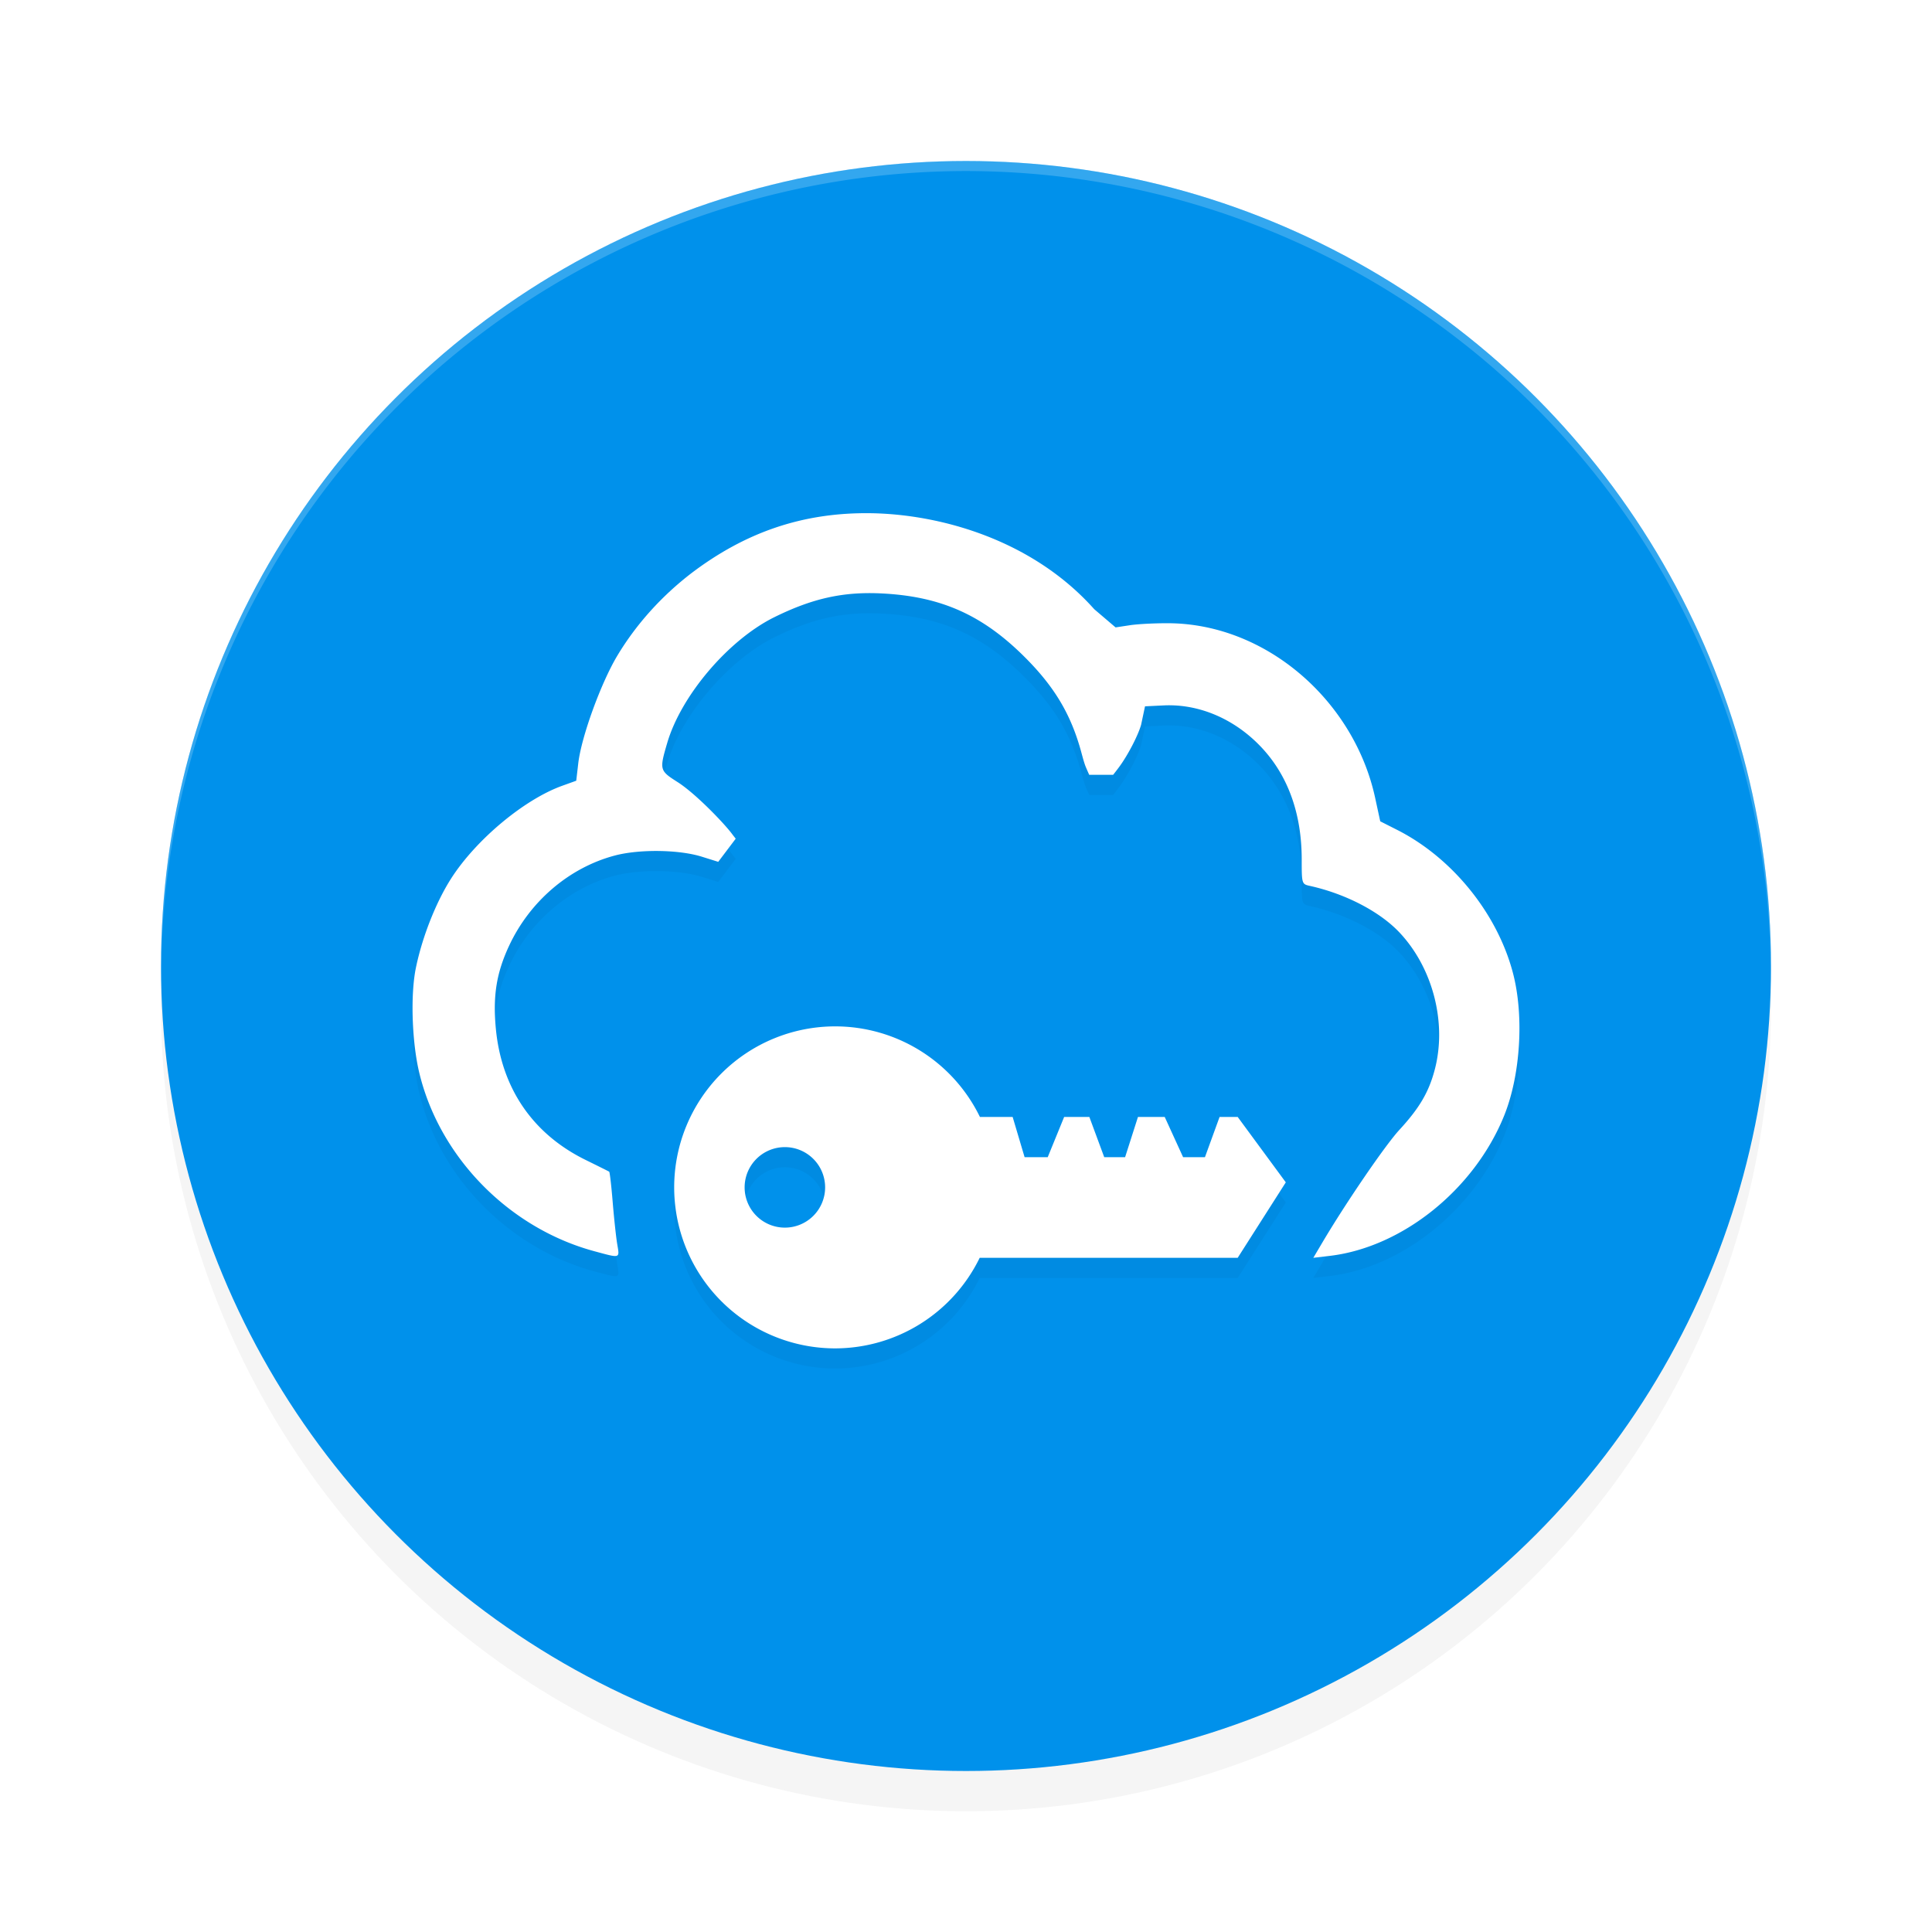 <?xml version='1.0' encoding='utf-8'?>
<svg xmlns="http://www.w3.org/2000/svg" width="192" height="192" version="1" id="svg14">
  <defs>
    <filter style="color-interpolation-filters:sRGB" id="filter850" x="-0.048" width="1.096" y="-0.048" height="1.096">
      <feGaussianBlur stdDeviation="3.2"/>
    </filter>
    <filter style="color-interpolation-filters:sRGB" id="filter11152" x="-0.095" y="-0.126" width="1.189" height="1.251">
      <feGaussianBlur stdDeviation="4.343"/>
    </filter>
  </defs>
  <circle style="filter:url(#filter850);opacity:0.2;fill:#000000" cx="96" cy="100" r="80"/>
  <circle r="80" cy="96" cx="96" style="fill:#0091eb"/>
  <path style="fill:#38adfa" d="m 688.805,256.996 c -0.332,-0.332 -1.195,-0.368 -1.917,-0.079 -0.798,0.319 -0.561,0.556 0.604,0.604 1.054,0.043 1.645,-0.193 1.312,-0.525 z"/>
  <path style="opacity:0.2;fill:#ffffff" d="M 96 16 A 80 80 0 0 0 16 96 A 80 80 0 0 0 16.02 96.473 A 80 80 0 0 1 96 17 A 80 80 0 0 1 175.975 96.514 A 80 80 0 0 0 176 96 A 80 80 0 0 0 96 16 z "/>
  <path style="filter:url(#filter11152);opacity:0.2;fill:#000000" d="m 86.637,53.004 c -6.954,-0.117 -12.661,1.971 -17.906,5.943 -2.961,2.274 -5.482,5.055 -7.371,8.195 -1.637,2.721 -3.59,8.099 -3.893,10.717 l -0.201,1.729 -1.393,0.502 c -3.771,1.357 -8.545,5.335 -11.02,9.184 -1.515,2.356 -2.882,5.81 -3.521,8.902 -0.554,2.677 -0.399,7.399 0.342,10.465 2.026,8.387 8.926,15.413 17.385,17.703 2.629,0.712 2.524,0.744 2.281,-0.699 -0.117,-0.698 -0.321,-2.591 -0.453,-4.203 -0.132,-1.613 -0.288,-2.962 -0.346,-3 -0.058,-0.038 -1.11,-0.563 -2.338,-1.166 -5.26,-2.582 -8.373,-7.139 -8.928,-13.066 -0.303,-3.233 0.059,-5.509 1.305,-8.191 2.062,-4.441 5.98,-7.792 10.518,-8.996 2.436,-0.646 6.374,-0.595 8.643,0.113 l 1.637,0.512 1.736,-2.299 c -0.142,-0.185 -0.255,-0.324 -0.34,-0.439 -0.777,-1.061 -3.656,-4.058 -5.441,-5.191 -1.788,-1.135 -1.809,-1.215 -1.025,-3.887 1.384,-4.72 6.099,-10.255 10.652,-12.5 3.814,-1.881 6.869,-2.552 10.715,-2.354 5.859,0.302 9.973,2.141 14.168,6.33 2.979,2.975 4.611,5.727 5.627,9.494 0.17,0.63 0.292,1.064 0.414,1.369 0.086,0.213 0.227,0.532 0.359,0.83 h 2.379 c 0.247,-0.31 0.506,-0.653 0.648,-0.848 0.782,-1.073 1.793,-2.964 2.129,-4.115 l 0.391,-1.844 1.854,-0.09 c 3.499,-0.169 7.016,1.328 9.662,4.111 2.772,2.917 4.055,6.791 4.055,11.174 0,2.452 0.006,2.472 0.818,2.652 3.55,0.787 6.959,2.562 8.914,4.645 3.303,3.518 4.703,8.941 3.502,13.568 -0.585,2.254 -1.518,3.849 -3.525,6.029 -1.42,1.542 -5.346,7.287 -7.689,11.254 L 130.516,127 l 1.623,-0.191 c 7.218,-0.851 14.368,-6.593 17.336,-13.922 1.636,-4.041 2,-9.935 0.877,-14.203 -1.555,-5.91 -6.028,-11.437 -11.504,-14.211 l -1.682,-0.852 -0.504,-2.328 c -2.084,-9.626 -10.787,-17.282 -20.5,-17.357 -1.338,-0.01 -3.078,0.078 -3.865,0.197 l -1.432,0.217 -2.119,-1.807 C 102.621,55.672 93.55,53.134 86.637,53.004 Z M 83,104 a 16,16 0 0 0 -16,16 16,16 0 0 0 16,16 16,16 0 0 0 14.361,-9 H 123 l 4.781,-7.5 L 123,113 h -1.799 l -1.455,4 h -2.17 l -1.828,-4 h -2.658 l -1.279,4 h -2.074 l -1.479,-4 h -2.504 l -1.633,4 h -2.297 l -1.189,-4 H 97.383 A 16,16 0 0 0 83,104 Z m -5,12 a 4,4 0 0 1 4,4 4,4 0 0 1 -4,4 4,4 0 0 1 -4,-4 4,4 0 0 1 4,-4 z"/>
  <path style="fill:#ffffff" d="m 86.637,51.004 c -6.954,-0.117 -12.661,1.971 -17.906,5.943 -2.961,2.274 -5.482,5.055 -7.371,8.195 -1.637,2.721 -3.59,8.099 -3.893,10.717 l -0.201,1.729 -1.393,0.502 c -3.771,1.357 -8.545,5.335 -11.02,9.184 -1.515,2.356 -2.882,5.81 -3.521,8.902 -0.554,2.677 -0.399,7.399 0.342,10.465 2.026,8.387 8.926,15.413 17.385,17.703 2.629,0.712 2.524,0.744 2.281,-0.699 -0.117,-0.698 -0.321,-2.591 -0.453,-4.203 -0.132,-1.613 -0.288,-2.962 -0.346,-3 -0.058,-0.038 -1.11,-0.563 -2.338,-1.166 -5.26,-2.582 -8.373,-7.139 -8.928,-13.066 -0.303,-3.233 0.059,-5.509 1.305,-8.191 2.062,-4.441 5.98,-7.792 10.518,-8.996 2.436,-0.646 6.374,-0.595 8.643,0.113 l 1.637,0.512 1.736,-2.299 c -0.142,-0.185 -0.255,-0.324 -0.34,-0.439 -0.777,-1.061 -3.656,-4.058 -5.441,-5.191 -1.788,-1.135 -1.809,-1.215 -1.025,-3.887 1.384,-4.72 6.099,-10.255 10.652,-12.5 3.814,-1.881 6.869,-2.552 10.715,-2.354 5.859,0.302 9.973,2.141 14.168,6.33 2.979,2.975 4.611,5.727 5.627,9.494 0.17,0.63 0.292,1.064 0.414,1.369 0.086,0.213 0.227,0.532 0.359,0.83 h 2.379 c 0.247,-0.31 0.506,-0.653 0.648,-0.848 0.782,-1.073 1.793,-2.964 2.129,-4.115 l 0.391,-1.844 1.854,-0.09 c 3.499,-0.169 7.016,1.328 9.662,4.111 2.772,2.917 4.055,6.791 4.055,11.174 0,2.452 0.006,2.472 0.818,2.652 3.55,0.787 6.959,2.562 8.914,4.645 3.303,3.518 4.703,8.941 3.502,13.568 -0.585,2.254 -1.518,3.849 -3.525,6.029 -1.42,1.542 -5.346,7.287 -7.689,11.254 L 130.516,125 l 1.623,-0.191 c 7.218,-0.851 14.368,-6.593 17.336,-13.922 1.636,-4.041 2,-9.935 0.877,-14.203 -1.555,-5.91 -6.028,-11.437 -11.504,-14.211 l -1.682,-0.852 -0.504,-2.328 c -2.084,-9.626 -10.787,-17.282 -20.5,-17.357 -1.338,-0.01 -3.078,0.078 -3.865,0.197 l -1.432,0.217 -2.119,-1.807 C 102.621,53.672 93.55,51.134 86.637,51.004 Z M 83,102 a 16,16 0 0 0 -16,16 16,16 0 0 0 16,16 16,16 0 0 0 14.361,-9 H 123 l 4.781,-7.5 L 123,111 h -1.799 l -1.455,4 h -2.17 l -1.828,-4 h -2.658 l -1.279,4 h -2.074 l -1.479,-4 h -2.504 l -1.633,4 h -2.297 l -1.189,-4 H 97.383 A 16,16 0 0 0 83,102 Z m -5,12 a 4,4 0 0 1 4,4 4,4 0 0 1 -4,4 4,4 0 0 1 -4,-4 4,4 0 0 1 4,-4 z"/>
</svg>
